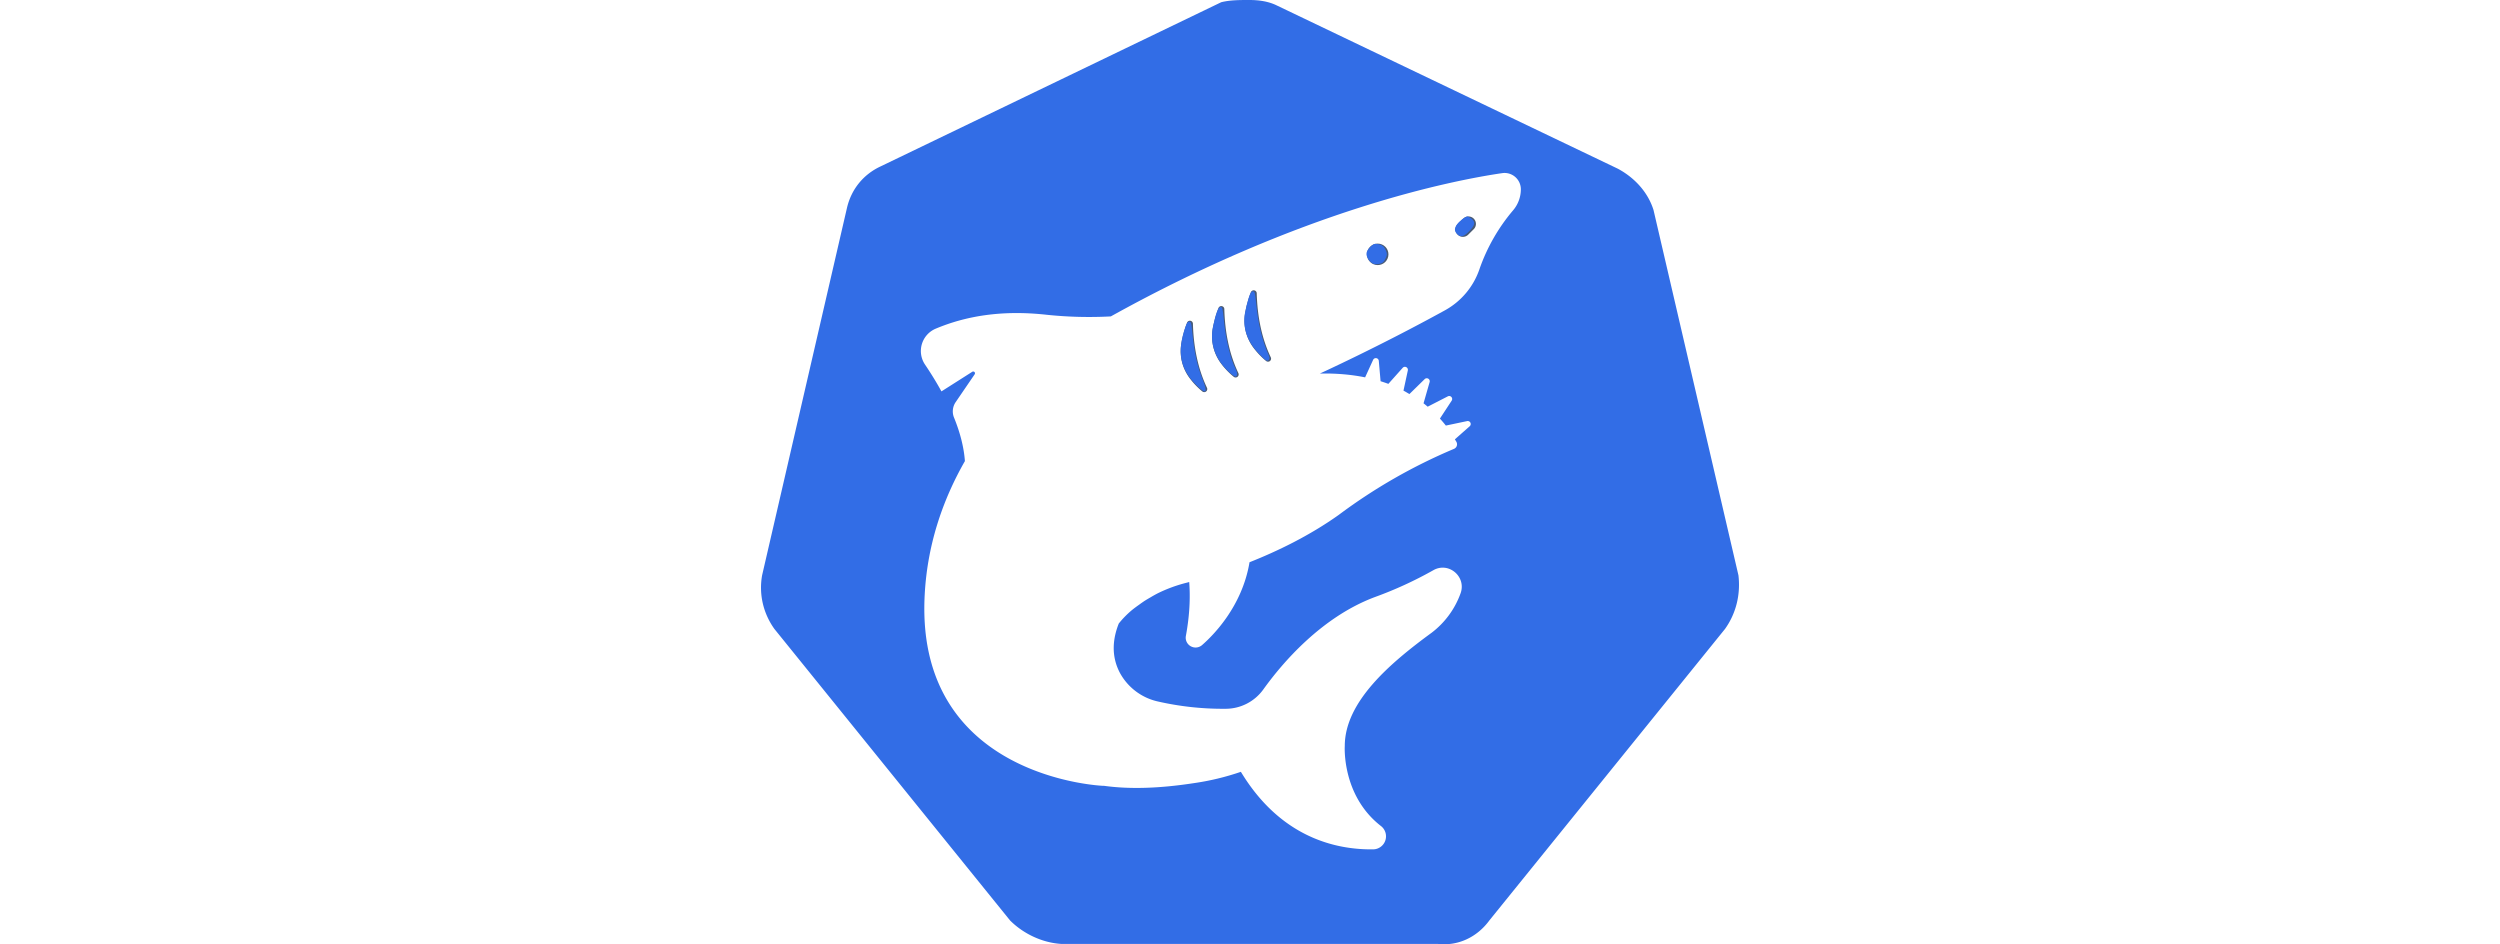 <svg width="323" height="122" viewBox="0 0 87.547 84.53" fill="none" xmlns="http://www.w3.org/2000/svg">
  <g id="Layer_2" transform="translate(0.097)">
    <g id="Layer_1-2">
      <path style="fill:#326de6"
        d="M 43.697 0 C 42.897 0 41.997 -0.001 41.197 0.199 L 10.697 14.9 C 9.197 15.6 8.097 16.9 7.697 18.6 L 0.098 51.5 C -0.202 53.2 0.197 54.901 1.197 56.301 L 22.297 82.4 C 23.497 83.6 25.196 84.4 26.896 84.5 L 60.598 84.5 C 62.398 84.7 64.097 83.9 65.197 82.4 L 86.297 56.301 C 87.297 54.901 87.698 53.2 87.498 51.5 L 79.896 18.801 C 79.396 17.201 78.197 15.9 76.697 15.1 L 46.197 0.5 C 45.397 0.1 44.497 0 43.697 0 z M 66.516 15.484 A 1.462 1.462 0 0 1 68.02 16.947 A 2.913 2.913 0 0 1 67.322 18.832 A 16.524 16.524 0 0 0 64.301 24.135 A 6.65 6.65 0 0 1 61.211 27.787 C 55.293 31.042 50.023 33.441 50.023 33.441 C 51.548 33.408 52.888 33.54 54.078 33.781 L 54.795 32.213 A 0.267 0.267 0 0 1 55.303 32.299 L 55.463 34.127 C 55.704 34.201 55.934 34.28 56.16 34.363 L 57.441 32.928 A 0.267 0.267 0 0 1 57.902 33.162 L 57.512 34.971 C 57.702 35.067 57.868 35.174 58.045 35.275 L 59.41 33.938 A 0.267 0.267 0 0 1 59.854 34.201 L 59.309 36.104 C 59.44 36.204 59.558 36.305 59.68 36.406 L 61.484 35.48 A 0.267 0.267 0 0 1 61.828 35.865 L 60.775 37.471 C 60.969 37.685 61.146 37.894 61.305 38.096 L 63.213 37.695 A 0.267 0.267 0 0 1 63.443 38.156 L 62.115 39.328 C 62.156 39.402 62.231 39.511 62.262 39.574 A 0.446 0.446 0 0 1 62.029 40.184 A 48.93 48.93 0 0 0 51.715 46.094 C 49.086 47.966 46.208 49.351 43.73 50.332 C 43.076 54.285 40.474 56.886 39.479 57.75 A 0.88 0.88 0 0 1 38.635 57.924 A 0.88 0.88 0 0 1 38.033 56.926 C 38.437 54.751 38.409 53.112 38.332 52.102 C 38.291 52.112 38.202 52.139 38.164 52.148 A 13.074 13.074 0 0 0 35.508 53.115 A 11.896 11.896 0 0 0 34.857 53.48 A 11.839 11.839 0 0 0 34.33 53.795 A 11.896 11.896 0 0 0 33.838 54.141 A 11.839 11.839 0 0 0 33.229 54.594 C 32.992 54.79 32.769 54.998 32.559 55.213 C 32.369 55.407 32.195 55.609 32.027 55.816 C 31.509 57.118 31.307 58.672 32.125 60.229 A 5.138 5.138 0 0 0 35.498 62.789 A 26.203 26.203 0 0 0 41.576 63.449 A 4.158 4.158 0 0 0 44.961 61.725 C 46.624 59.406 50.13 55.253 54.955 53.447 A 34.752 34.752 0 0 0 60.174 51.051 C 61.57 50.243 63.193 51.655 62.607 53.158 A 7.702 7.702 0 0 1 60.02 56.652 C 56.332 59.349 52.258 62.817 52.258 66.779 C 52.258 66.779 51.966 71.211 55.502 73.949 A 1.166 1.166 0 0 1 54.793 76.033 C 51.437 76.076 46.506 74.963 42.957 69.092 A 22.909 22.909 0 0 1 38.742 70.107 L 38.738 70.107 C 35.664 70.582 32.957 70.666 30.652 70.338 L 30.656 70.348 C 30.656 70.348 14.042 69.733 14.635 53.652 C 14.812 48.858 16.281 44.725 18.252 41.277 C 18.16 39.987 17.797 38.656 17.281 37.389 A 1.47 1.47 0 0 1 17.422 36.002 L 19.127 33.506 A 0.159 0.159 0 0 0 18.912 33.281 L 16.152 35.037 C 15.659 34.138 15.146 33.324 14.689 32.648 A 2.17 2.17 0 0 1 15.625 29.428 C 18.292 28.307 21.524 27.723 25.607 28.182 A 36.481 36.481 0 0 0 31.316 28.324 C 48.431 18.814 61.805 16.164 66.346 15.5 A 1.462 1.462 0 0 1 66.516 15.484 z "
        transform="translate(-0.097)" id="path6" />


      <g id="g857" transform="matrix(0.192,0,0,0.192,8.491,13.182)">
        <g id="g849" style="fill:#485a75">
          <path id="path839" data-original="#485a75"
            d="m 192.963,97.984 c -4.249,-8.947 -6.27,-19.006 -6.563,-29.928 a 1.414,1.414 0 0 0 -2.736,-0.449 55.314,55.314 0 0 0 -2.656,9.6 21.038,21.038 0 0 0 3.958,16.393 35.833,35.833 0 0 0 5.808,6.066 1.419,1.419 0 0 0 2.189,-1.682 z"
            style="fill:#485a75" />
          <path id="path841" data-original="#485a75"
            d="m 177.85,105.342 c -4.249,-8.947 -6.27,-19.006 -6.563,-29.928 a 1.414,1.414 0 0 0 -2.736,-0.449 55.314,55.314 0 0 0 -2.656,9.6 21.038,21.038 0 0 0 3.958,16.394 35.72,35.72 0 0 0 5.808,6.066 1.419,1.419 0 0 0 2.189,-1.683 z"
            style="fill:#485a75" />
          <path id="path843" data-original="#485a75"
            d="m 163.212,112.168 c -4.249,-8.947 -6.27,-19.006 -6.563,-29.928 a 1.414,1.414 0 0 0 -2.736,-0.449 55.314,55.314 0 0 0 -2.656,9.6 21.038,21.038 0 0 0 3.958,16.394 35.718,35.718 0 0 0 5.808,6.066 1.419,1.419 0 0 0 2.189,-1.683 z"
            style="fill:#485a75" />
          <path id="path845" data-original="#485a75"
            d="m 282.539,41.775 a 3.464,3.464 0 0 1 -2.442,-5.922 l 2.594,-2.577 a 3.464,3.464 0 1 1 4.883,4.916 l -2.594,2.577 a 3.455,3.455 0 0 1 -2.441,1.006 z"
            style="fill:#485a75" />
          <circle id="circle847" data-original="#485a75" r="5.01" cy="49.93" cx="242.799" style="fill:#485a75" />
        </g>
      </g>
      <path
        style="opacity:1;fill:#326de6;fill-opacity:1;stroke:none;stroke-width:0.708;stroke-linecap:butt;stroke-linejoin:miter;stroke-miterlimit:4;stroke-dasharray:none;stroke-opacity:1"
        d="m 39.038,34.543 c -1.528,-1.496 -1.828,-2.981 -1.059,-5.243 0.127,-0.375 0.218,-0.506 0.35,-0.506 0.152,0 0.188,0.096 0.244,0.656 0.217,2.156 0.449,3.244 0.976,4.567 0.462,1.16 0.303,1.324 -0.512,0.526 z"
        id="path900" transform="translate(-0.097)" />
      <path
        style="opacity:1;fill:#326de6;fill-opacity:1;stroke:none;stroke-width:0.708;stroke-linecap:butt;stroke-linejoin:miter;stroke-miterlimit:4;stroke-dasharray:none;stroke-opacity:1"
        d="m 42.006,33.406 c -1.338,-1.185 -1.867,-2.629 -1.538,-4.2 0.24,-1.147 0.465,-1.724 0.671,-1.724 0.16,0 0.19,0.122 0.293,1.171 0.17,1.737 0.586,3.459 1.069,4.421 0.174,0.348 0.154,0.639 -0.046,0.636 -0.059,-7.68e-4 -0.261,-0.138 -0.449,-0.304 z"
        id="path902" transform="translate(-0.097)" />
      <path
        style="opacity:1;fill:#326de6;fill-opacity:1;stroke:none;stroke-width:0.708;stroke-linecap:butt;stroke-linejoin:miter;stroke-miterlimit:4;stroke-dasharray:none;stroke-opacity:1"
        d="m 44.593,31.684 c -1.07,-1.097 -1.496,-2.317 -1.272,-3.647 0.065,-0.385 0.21,-0.984 0.322,-1.33 0.161,-0.495 0.244,-0.629 0.389,-0.629 0.168,0 0.196,0.107 0.301,1.16 0.179,1.789 0.514,3.176 1.093,4.517 0.11,0.254 0.119,0.364 0.038,0.445 -0.174,0.174 -0.231,0.139 -0.87,-0.515 z"
        id="path904" transform="translate(-0.097)" />
      <path
        style="opacity:1;fill:#326de6;fill-opacity:1;stroke:none;stroke-width:0.708;stroke-linecap:butt;stroke-linejoin:miter;stroke-miterlimit:4;stroke-dasharray:none;stroke-opacity:1"
        d="m 54.797,23.601 c -0.301,-0.127 -0.598,-0.56 -0.598,-0.87 0,-0.193 0.101,-0.379 0.33,-0.608 0.289,-0.289 0.372,-0.324 0.664,-0.276 0.412,0.067 0.59,0.209 0.754,0.602 0.107,0.257 0.107,0.352 0,0.609 -0.07,0.167 -0.19,0.357 -0.268,0.421 -0.194,0.161 -0.644,0.224 -0.883,0.123 z"
        id="path906" transform="translate(-0.097)" />
      <path
        style="opacity:1;fill:#326de6;fill-opacity:1;stroke:none;stroke-width:0.708;stroke-linecap:butt;stroke-linejoin:miter;stroke-miterlimit:4;stroke-dasharray:none;stroke-opacity:1"
        d="m 62.367,20.996 c -0.301,-0.26 -0.327,-0.517 -0.088,-0.872 0.221,-0.327 0.759,-0.744 0.96,-0.744 0.063,0 0.225,0.087 0.361,0.194 0.379,0.298 0.324,0.599 -0.208,1.131 -0.486,0.486 -0.722,0.553 -1.025,0.291 z"
        id="path908" transform="translate(-0.097)" />
    </g>
  </g>
</svg>
